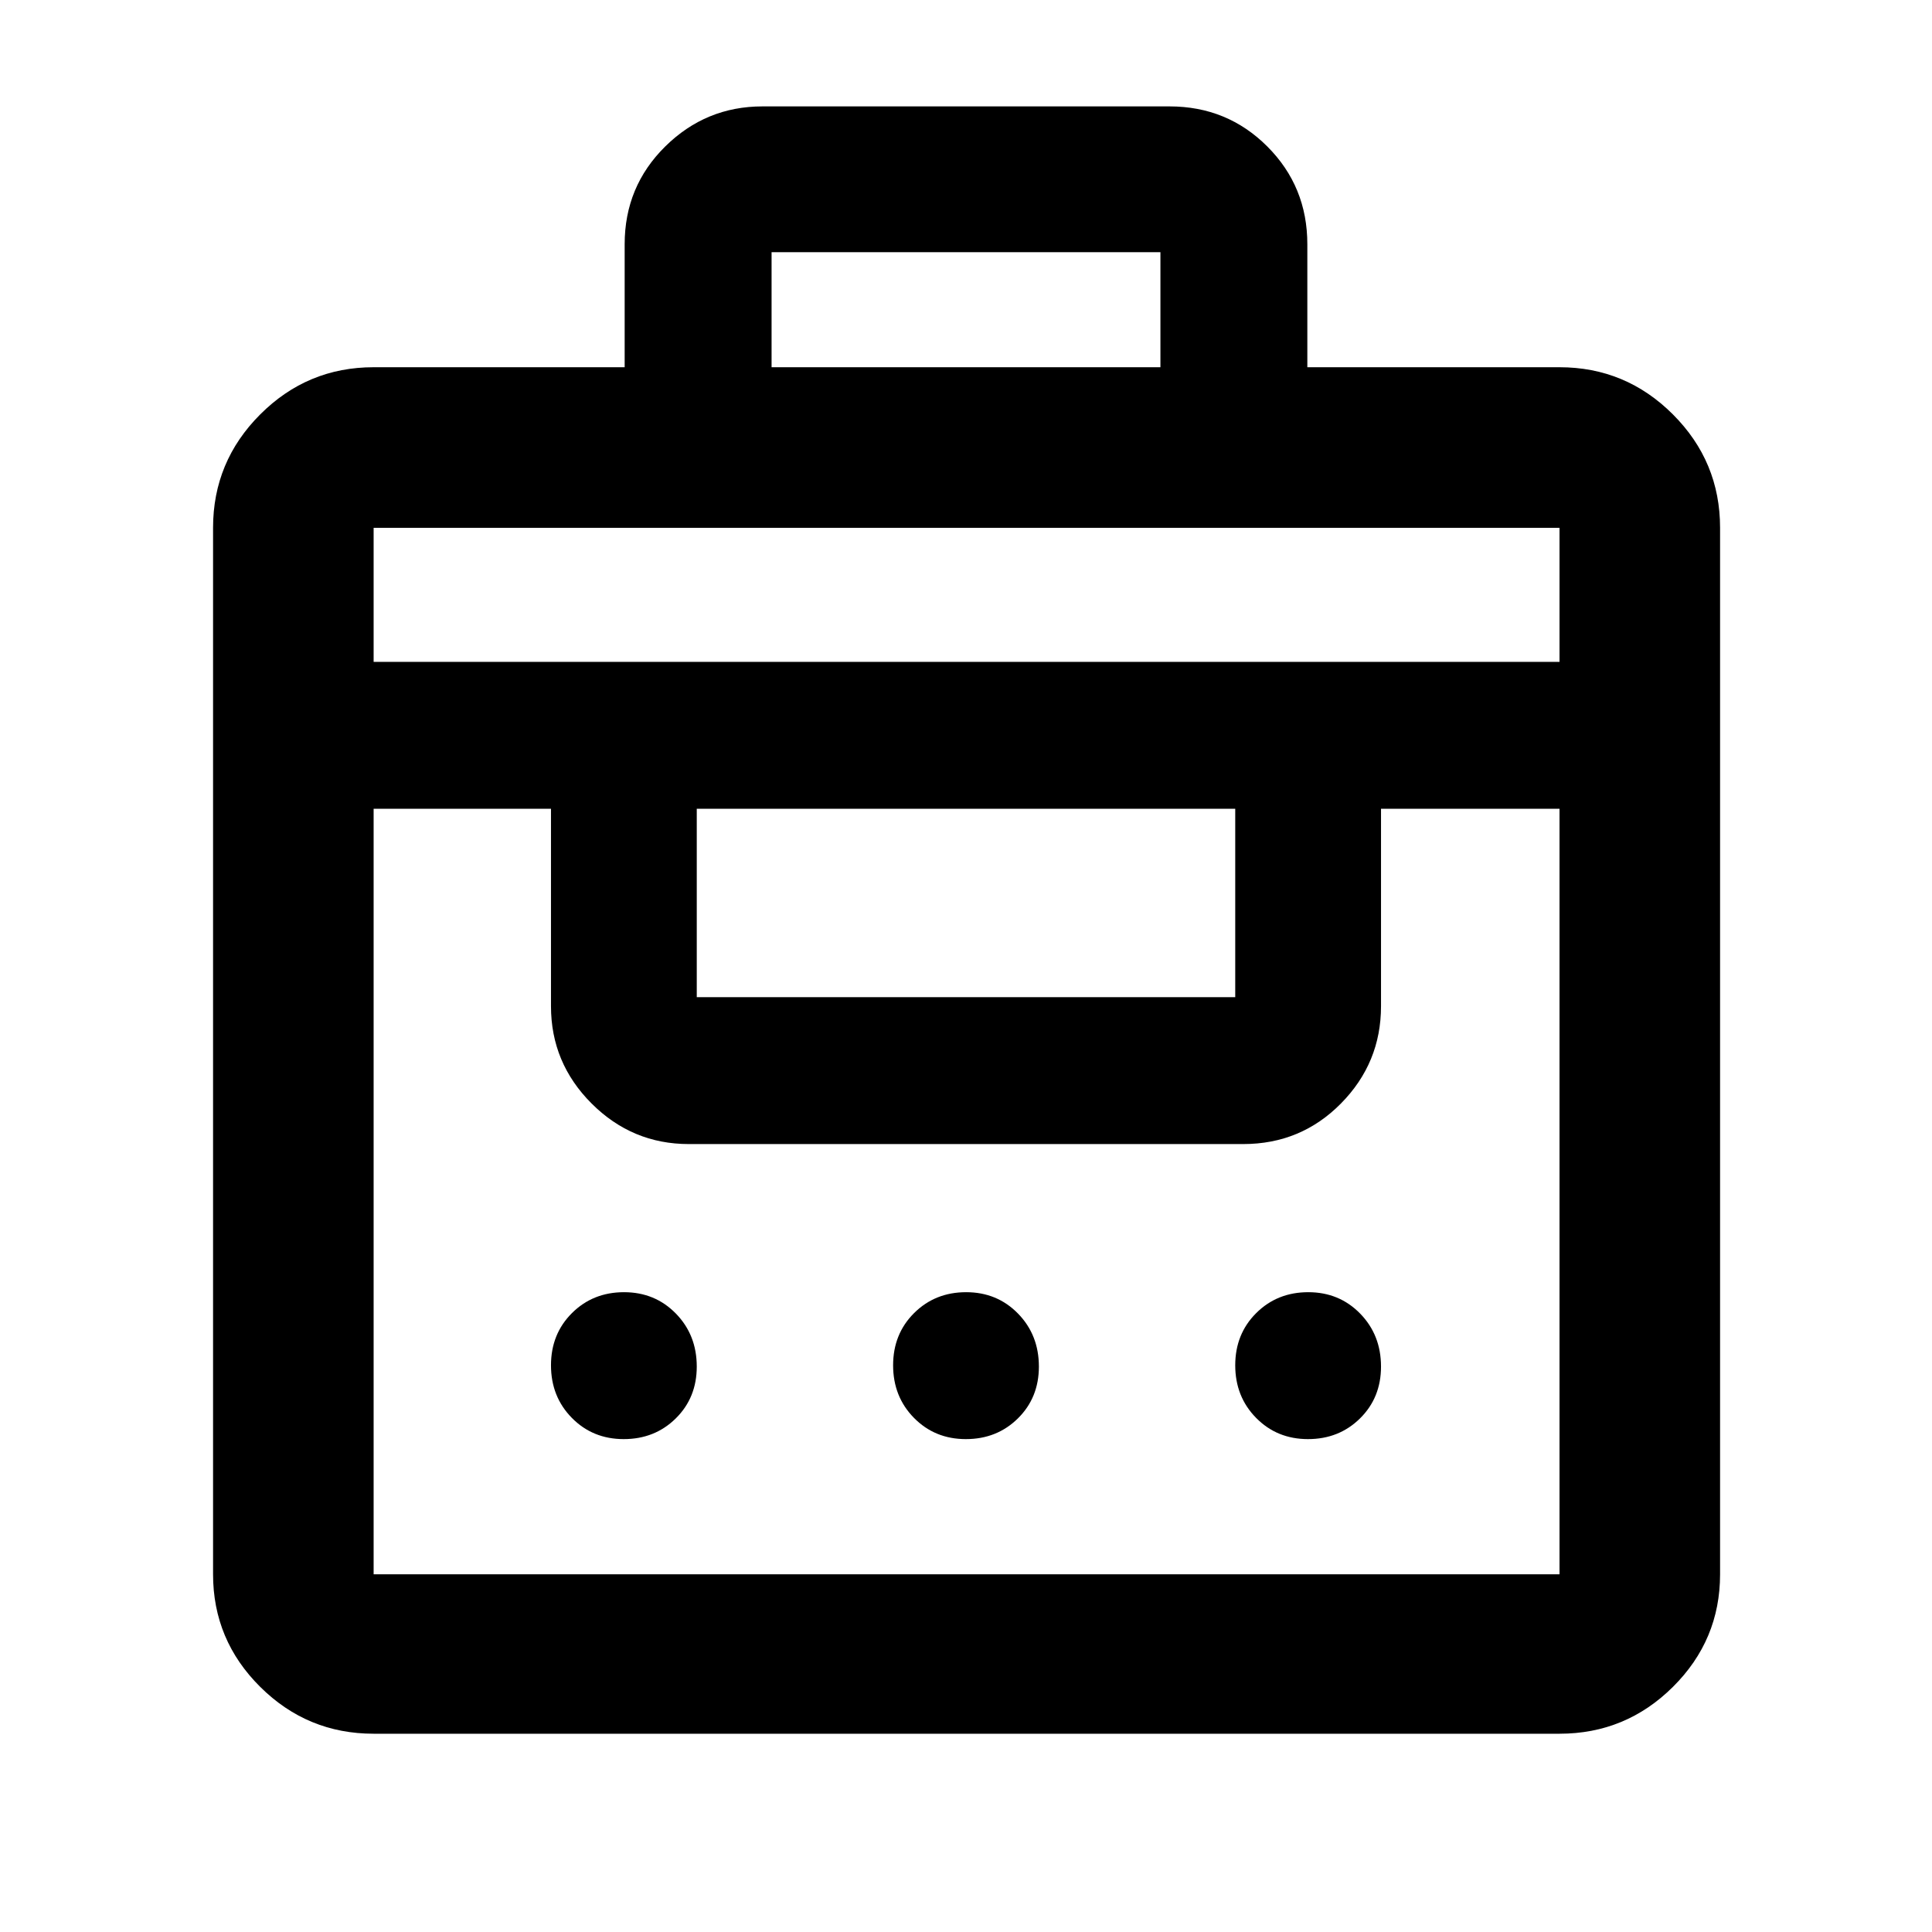 <svg xmlns="http://www.w3.org/2000/svg" width="48" height="48" viewBox="0 96 960 960"><path d="M310.391 278.477v-61.13q0-28.672 20.168-48.575 20.169-19.904 48.311-19.904h202.26q28.672 0 48.576 19.904 19.903 19.903 19.903 48.575v61.13h125.304q32.91 0 56.347 23.437 23.436 23.436 23.436 56.347v520q0 32.678-23.436 55.948-23.437 23.27-56.347 23.27H185.652q-32.91 0-56.347-23.27-23.436-23.27-23.436-55.948v-520q0-32.911 23.436-56.347 23.437-23.437 56.347-23.437h124.739ZM185.652 878.261h589.261V497.87h-88.695V596q0 28.141-19.904 48.31-19.904 20.169-48.575 20.169H342.261q-28.141 0-48.31-20.169-20.169-20.169-20.169-48.31v-98.13h-88.13v380.391Zm124.292-67.174q-15.417 0-25.789-10.543-10.373-10.543-10.373-26.128t10.429-25.957q10.429-10.372 25.845-10.372 15.417 0 25.789 10.625 10.373 10.626 10.373 26.333 0 15.467-10.429 25.755-10.429 10.287-25.845 10.287Zm170 0q-15.417 0-25.789-10.543-10.373-10.543-10.373-26.128t10.429-25.957q10.429-10.372 25.845-10.372 15.417 0 25.789 10.625 10.373 10.626 10.373 26.333 0 15.467-10.429 25.755-10.429 10.287-25.845 10.287Zm170 0q-15.417 0-25.789-10.543-10.373-10.543-10.373-26.128t10.429-25.957q10.429-10.372 25.845-10.372 15.417 0 25.789 10.625 10.373 10.626 10.373 26.333 0 15.467-10.429 25.755-10.429 10.287-25.845 10.287ZM346.218 591.478h267.564V497.87H346.218v93.608ZM185.652 424.87h589.261v-66.609H185.652v66.609Zm197.739-146.393h193.218v-57.173H383.391v57.173Z"/></svg>